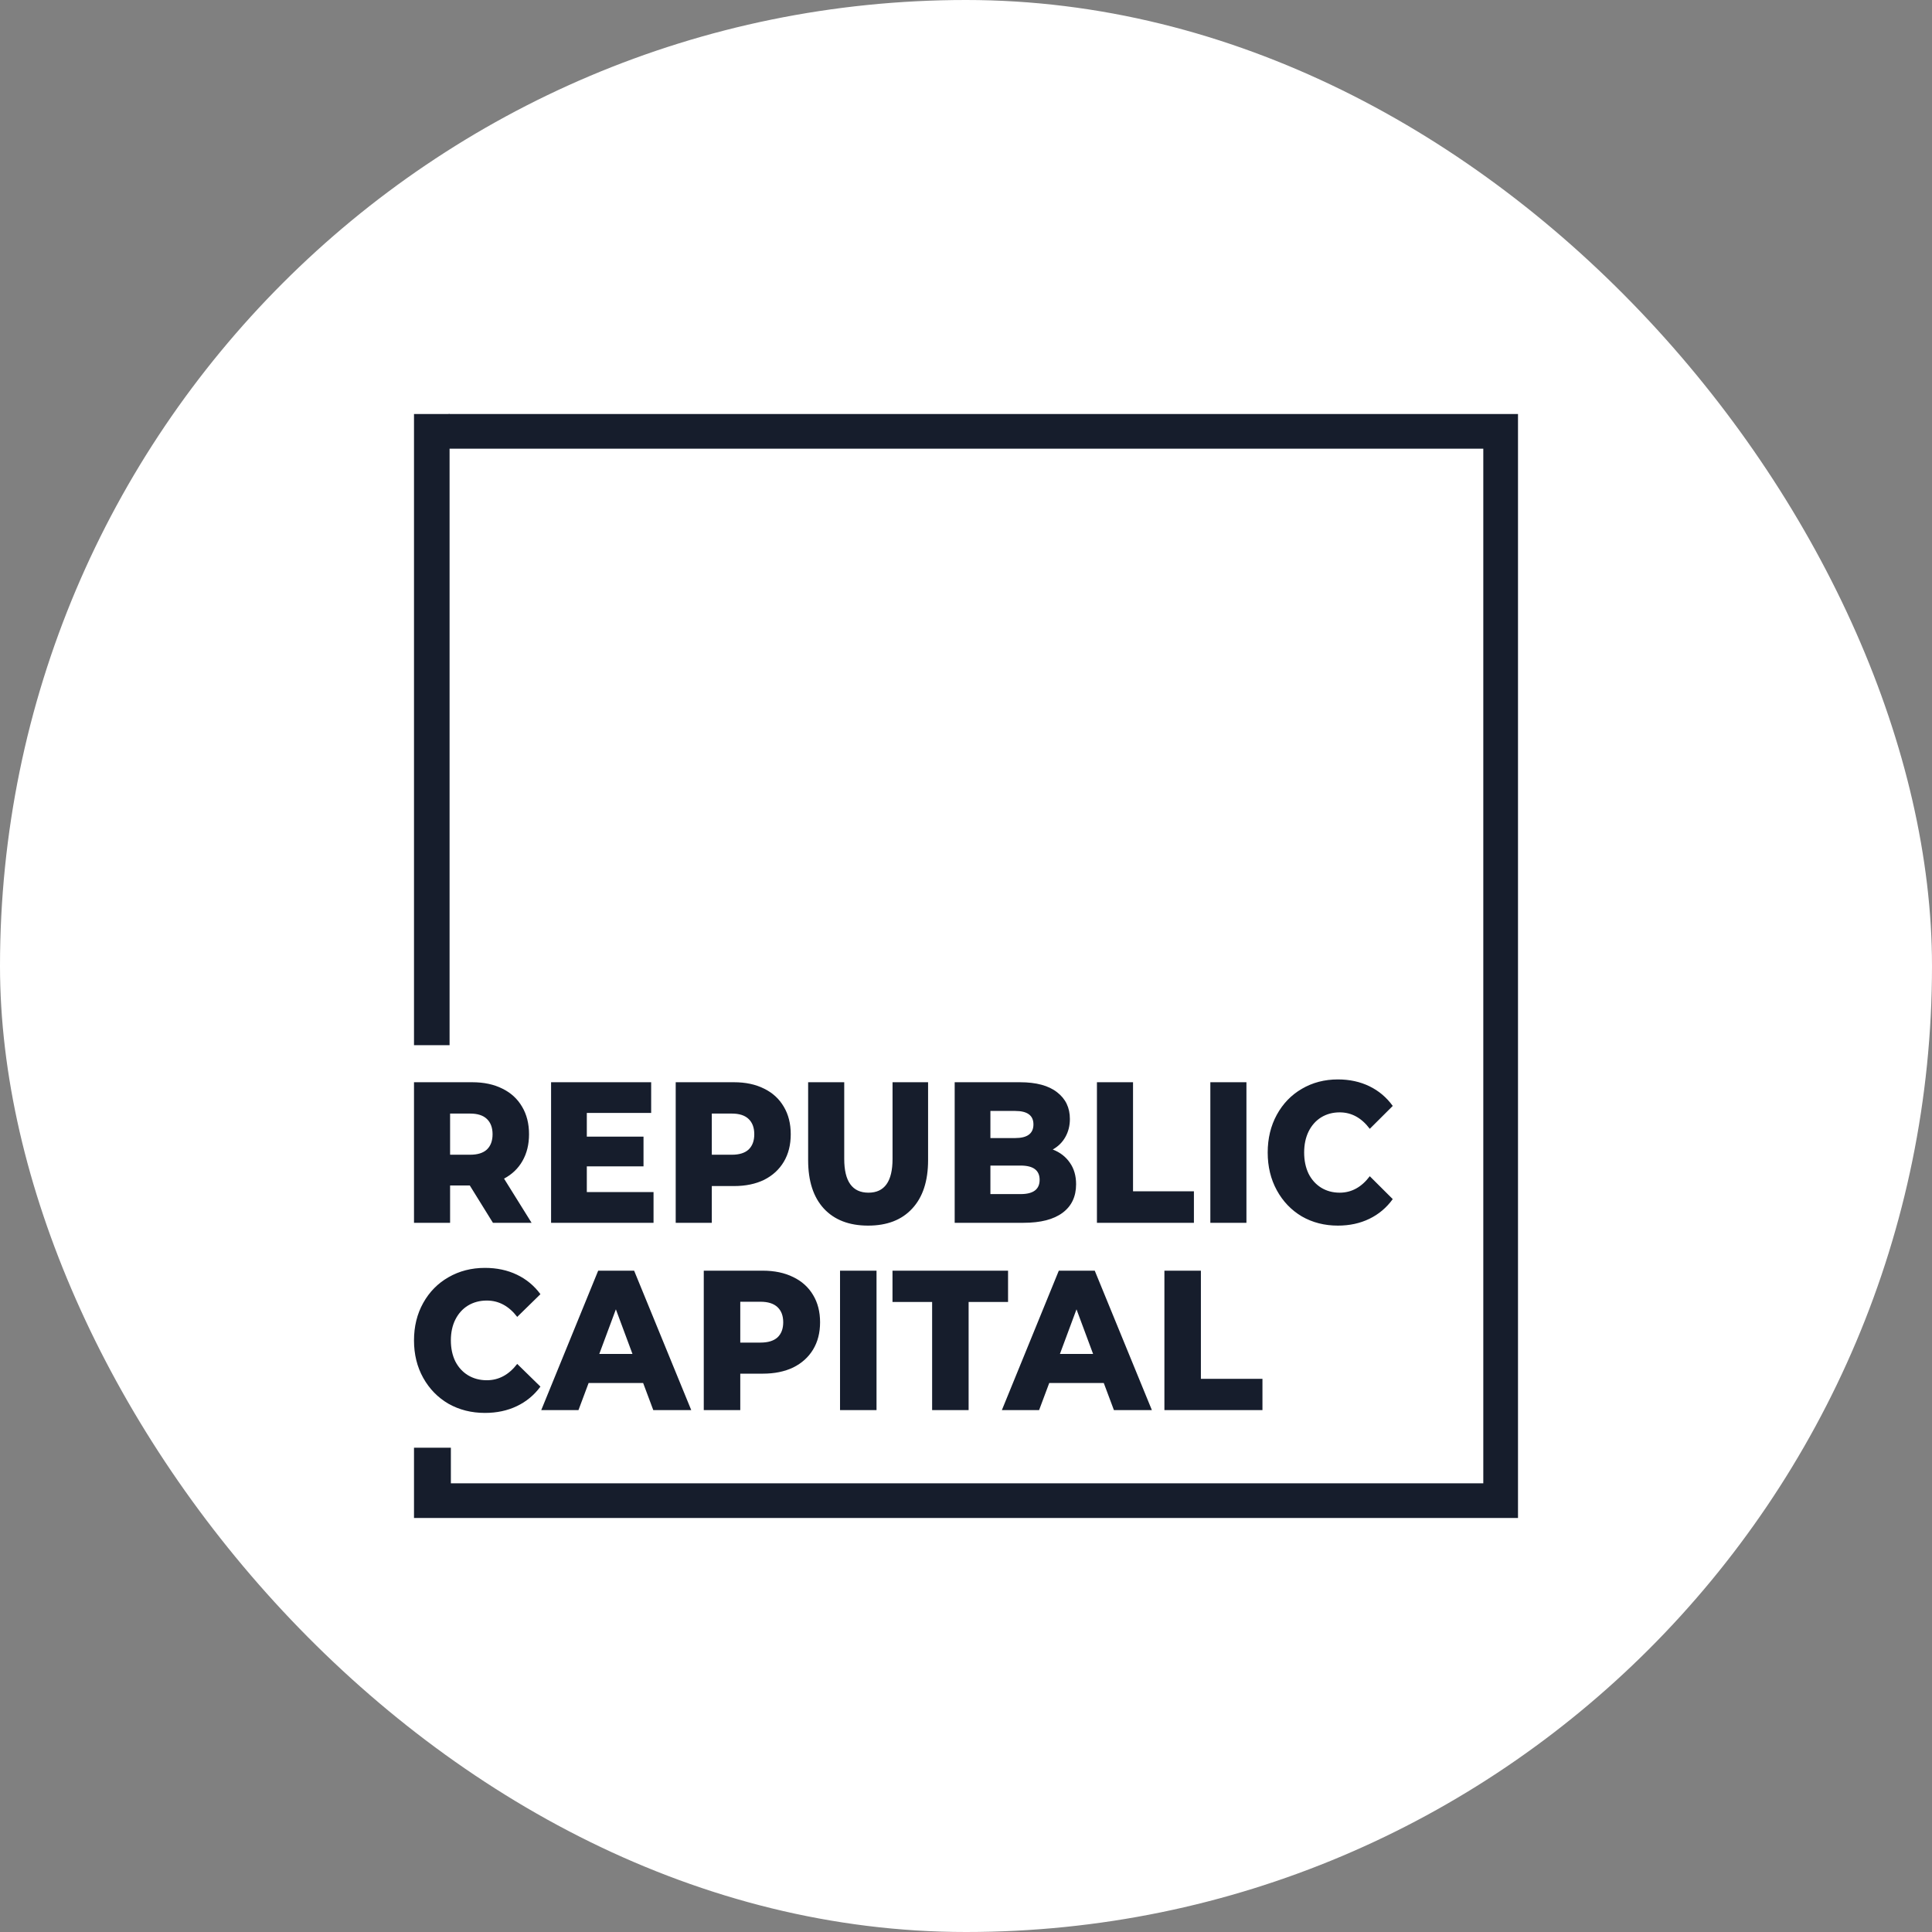 <svg width="189" height="189" viewBox="0 0 189 189" fill="none" xmlns="http://www.w3.org/2000/svg">
<rect x="0" y="0" width="189" height="189" fill="#808080" stroke="none"/>
<rect width="189" height="189" rx="94.5" fill="white"/>
<g clip-path="url(#clip0_18975_203224)">
<path d="M47.442 138.22C46.119 138.22 44.929 137.921 43.872 137.323C42.826 136.713 42.002 135.868 41.401 134.79C40.8 133.712 40.5 132.49 40.5 131.126C40.5 129.762 40.8 128.54 41.401 127.462C42.002 126.384 42.826 125.546 43.872 124.948C44.929 124.338 46.119 124.032 47.442 124.032C48.596 124.032 49.635 124.253 50.561 124.695C51.486 125.136 52.256 125.773 52.869 126.604L50.597 128.826C49.78 127.761 48.788 127.228 47.622 127.228C46.937 127.228 46.324 127.39 45.783 127.716C45.254 128.04 44.839 128.502 44.539 129.099C44.25 129.684 44.106 130.359 44.106 131.126C44.106 131.893 44.25 132.575 44.539 133.172C44.839 133.757 45.254 134.212 45.783 134.536C46.324 134.861 46.937 135.024 47.622 135.024C48.788 135.024 49.78 134.491 50.597 133.426L52.869 135.647C52.256 136.479 51.486 137.115 50.561 137.557C49.635 137.999 48.596 138.22 47.442 138.22V138.22ZM62.917 135.296H57.581L56.589 137.947H52.947L58.518 124.305H62.034L67.623 137.947H63.909L62.917 135.296ZM61.872 132.451L60.249 128.086L58.626 132.451H61.872ZM74.617 124.305C75.759 124.305 76.751 124.513 77.592 124.929C78.433 125.331 79.083 125.916 79.54 126.683C79.996 127.436 80.225 128.326 80.225 129.352C80.225 130.379 79.996 131.269 79.54 132.022C79.083 132.776 78.433 133.361 77.592 133.776C76.751 134.179 75.759 134.38 74.617 134.38H72.418V137.947H68.847V124.305H74.617V124.305ZM74.401 131.34C75.134 131.34 75.687 131.171 76.06 130.833C76.433 130.483 76.619 129.989 76.619 129.352C76.619 128.716 76.433 128.222 76.06 127.872C75.687 127.521 75.134 127.345 74.401 127.345H72.418V131.34H74.401ZM82.177 124.305H85.747V137.947H82.177V124.305ZM91.186 127.365H87.309V124.305H98.614V127.365H94.756V137.947H91.186V127.365ZM107.979 135.296H102.642L101.65 137.947H98.008L103.579 124.305H107.095L112.685 137.947H108.971L107.979 135.296V135.296ZM106.933 132.451L105.31 128.086L103.688 132.451H106.933ZM113.909 124.305H117.479V134.887H123.501V137.947H113.909V124.305V124.305ZM45.957 115.968H44.031V119.622H40.5V105.871H46.207C47.336 105.871 48.317 106.08 49.149 106.499C49.981 106.905 50.623 107.495 51.075 108.268C51.527 109.027 51.753 109.924 51.753 110.959C51.753 111.954 51.539 112.825 51.111 113.572C50.695 114.305 50.094 114.881 49.309 115.3L52.002 119.622H48.222L45.957 115.968ZM48.186 110.959C48.186 110.317 48.002 109.82 47.633 109.466C47.265 109.112 46.718 108.936 45.993 108.936H44.031V112.963H45.993C46.718 112.963 47.265 112.792 47.633 112.452C48.002 112.098 48.186 111.601 48.186 110.959V110.959ZM63.933 116.617V119.622H53.91V105.871H63.701V108.876H57.406V111.195H62.952V114.102H57.406V116.617H63.933ZM71.809 105.871C72.938 105.871 73.918 106.08 74.751 106.499C75.583 106.905 76.225 107.495 76.677 108.268C77.129 109.027 77.355 109.924 77.355 110.959C77.355 111.994 77.129 112.891 76.677 113.65C76.225 114.41 75.583 114.999 74.751 115.418C73.918 115.824 72.938 116.027 71.809 116.027H69.633V119.622H66.102V105.871H71.809V105.871ZM71.594 112.963C72.32 112.963 72.867 112.792 73.235 112.452C73.604 112.098 73.788 111.601 73.788 110.959C73.788 110.317 73.604 109.82 73.235 109.466C72.867 109.112 72.32 108.936 71.594 108.936H69.633V112.963H71.594V112.963ZM84.924 119.897C83.07 119.897 81.625 119.341 80.591 118.227C79.568 117.114 79.057 115.536 79.057 113.493V105.871H82.588V113.375C82.588 115.575 83.379 116.675 84.96 116.675C86.529 116.675 87.314 115.575 87.314 113.375V105.871H90.791V113.493C90.791 115.536 90.274 117.114 89.24 118.227C88.217 119.341 86.779 119.897 84.924 119.897ZM102.987 112.452C103.701 112.727 104.259 113.159 104.663 113.748C105.068 114.325 105.27 115.025 105.27 115.85C105.27 117.055 104.83 117.985 103.95 118.64C103.071 119.295 101.798 119.622 100.134 119.622H93.393V105.871H99.777C101.37 105.871 102.583 106.198 103.415 106.853C104.247 107.495 104.663 108.366 104.663 109.466C104.663 110.121 104.515 110.71 104.218 111.234C103.932 111.745 103.522 112.151 102.987 112.452V112.452ZM96.888 108.68V111.332H99.314C100.502 111.332 101.097 110.887 101.097 109.996C101.097 109.119 100.502 108.68 99.314 108.68H96.888ZM99.848 116.813C101.085 116.813 101.703 116.348 101.703 115.418C101.703 114.489 101.085 114.023 99.848 114.023H96.888V116.813H99.848ZM107.309 105.871H110.84V116.538H116.796V119.622H107.309V105.871ZM118.403 105.871H121.934V119.622H118.403V105.871ZM130.879 119.897C129.572 119.897 128.395 119.596 127.348 118.994C126.314 118.378 125.5 117.527 124.905 116.44C124.311 115.353 124.014 114.122 124.014 112.747C124.014 111.371 124.311 110.14 124.905 109.053C125.5 107.966 126.314 107.122 127.348 106.519C128.395 105.904 129.572 105.596 130.879 105.596C132.021 105.596 133.049 105.819 133.965 106.264C134.88 106.709 135.641 107.351 136.247 108.189L134 110.428C133.192 109.354 132.211 108.818 131.058 108.818C130.38 108.818 129.774 108.981 129.239 109.309C128.716 109.636 128.305 110.101 128.008 110.703C127.723 111.293 127.58 111.974 127.58 112.747C127.58 113.519 127.723 114.207 128.008 114.809C128.305 115.399 128.716 115.857 129.239 116.184C129.774 116.512 130.38 116.675 131.058 116.675C132.211 116.675 133.192 116.139 134 115.065L136.247 117.304C135.641 118.142 134.88 118.784 133.965 119.229C133.049 119.675 132.021 119.897 130.879 119.897V119.897ZM148.5 43.895V40.5H43.895V43.895H148.5ZM148.5 148.5H145.105V43.895H148.5V148.5ZM40.5 148.5V145.105H145.105V148.5H40.5ZM40.5 145.105V141.625H44.107V145.105H40.5Z" fill="#161D2C"/>
<path d="M43.98 40.5H40.5V102.245H43.98V40.5Z" fill="#161D2C"/>
</g>
<defs>
<clipPath id="clip0_18975_203224">
<rect width="108" height="108" fill="white" transform="translate(40.5 40.5)"/>
</clipPath>
</defs>
</svg>
